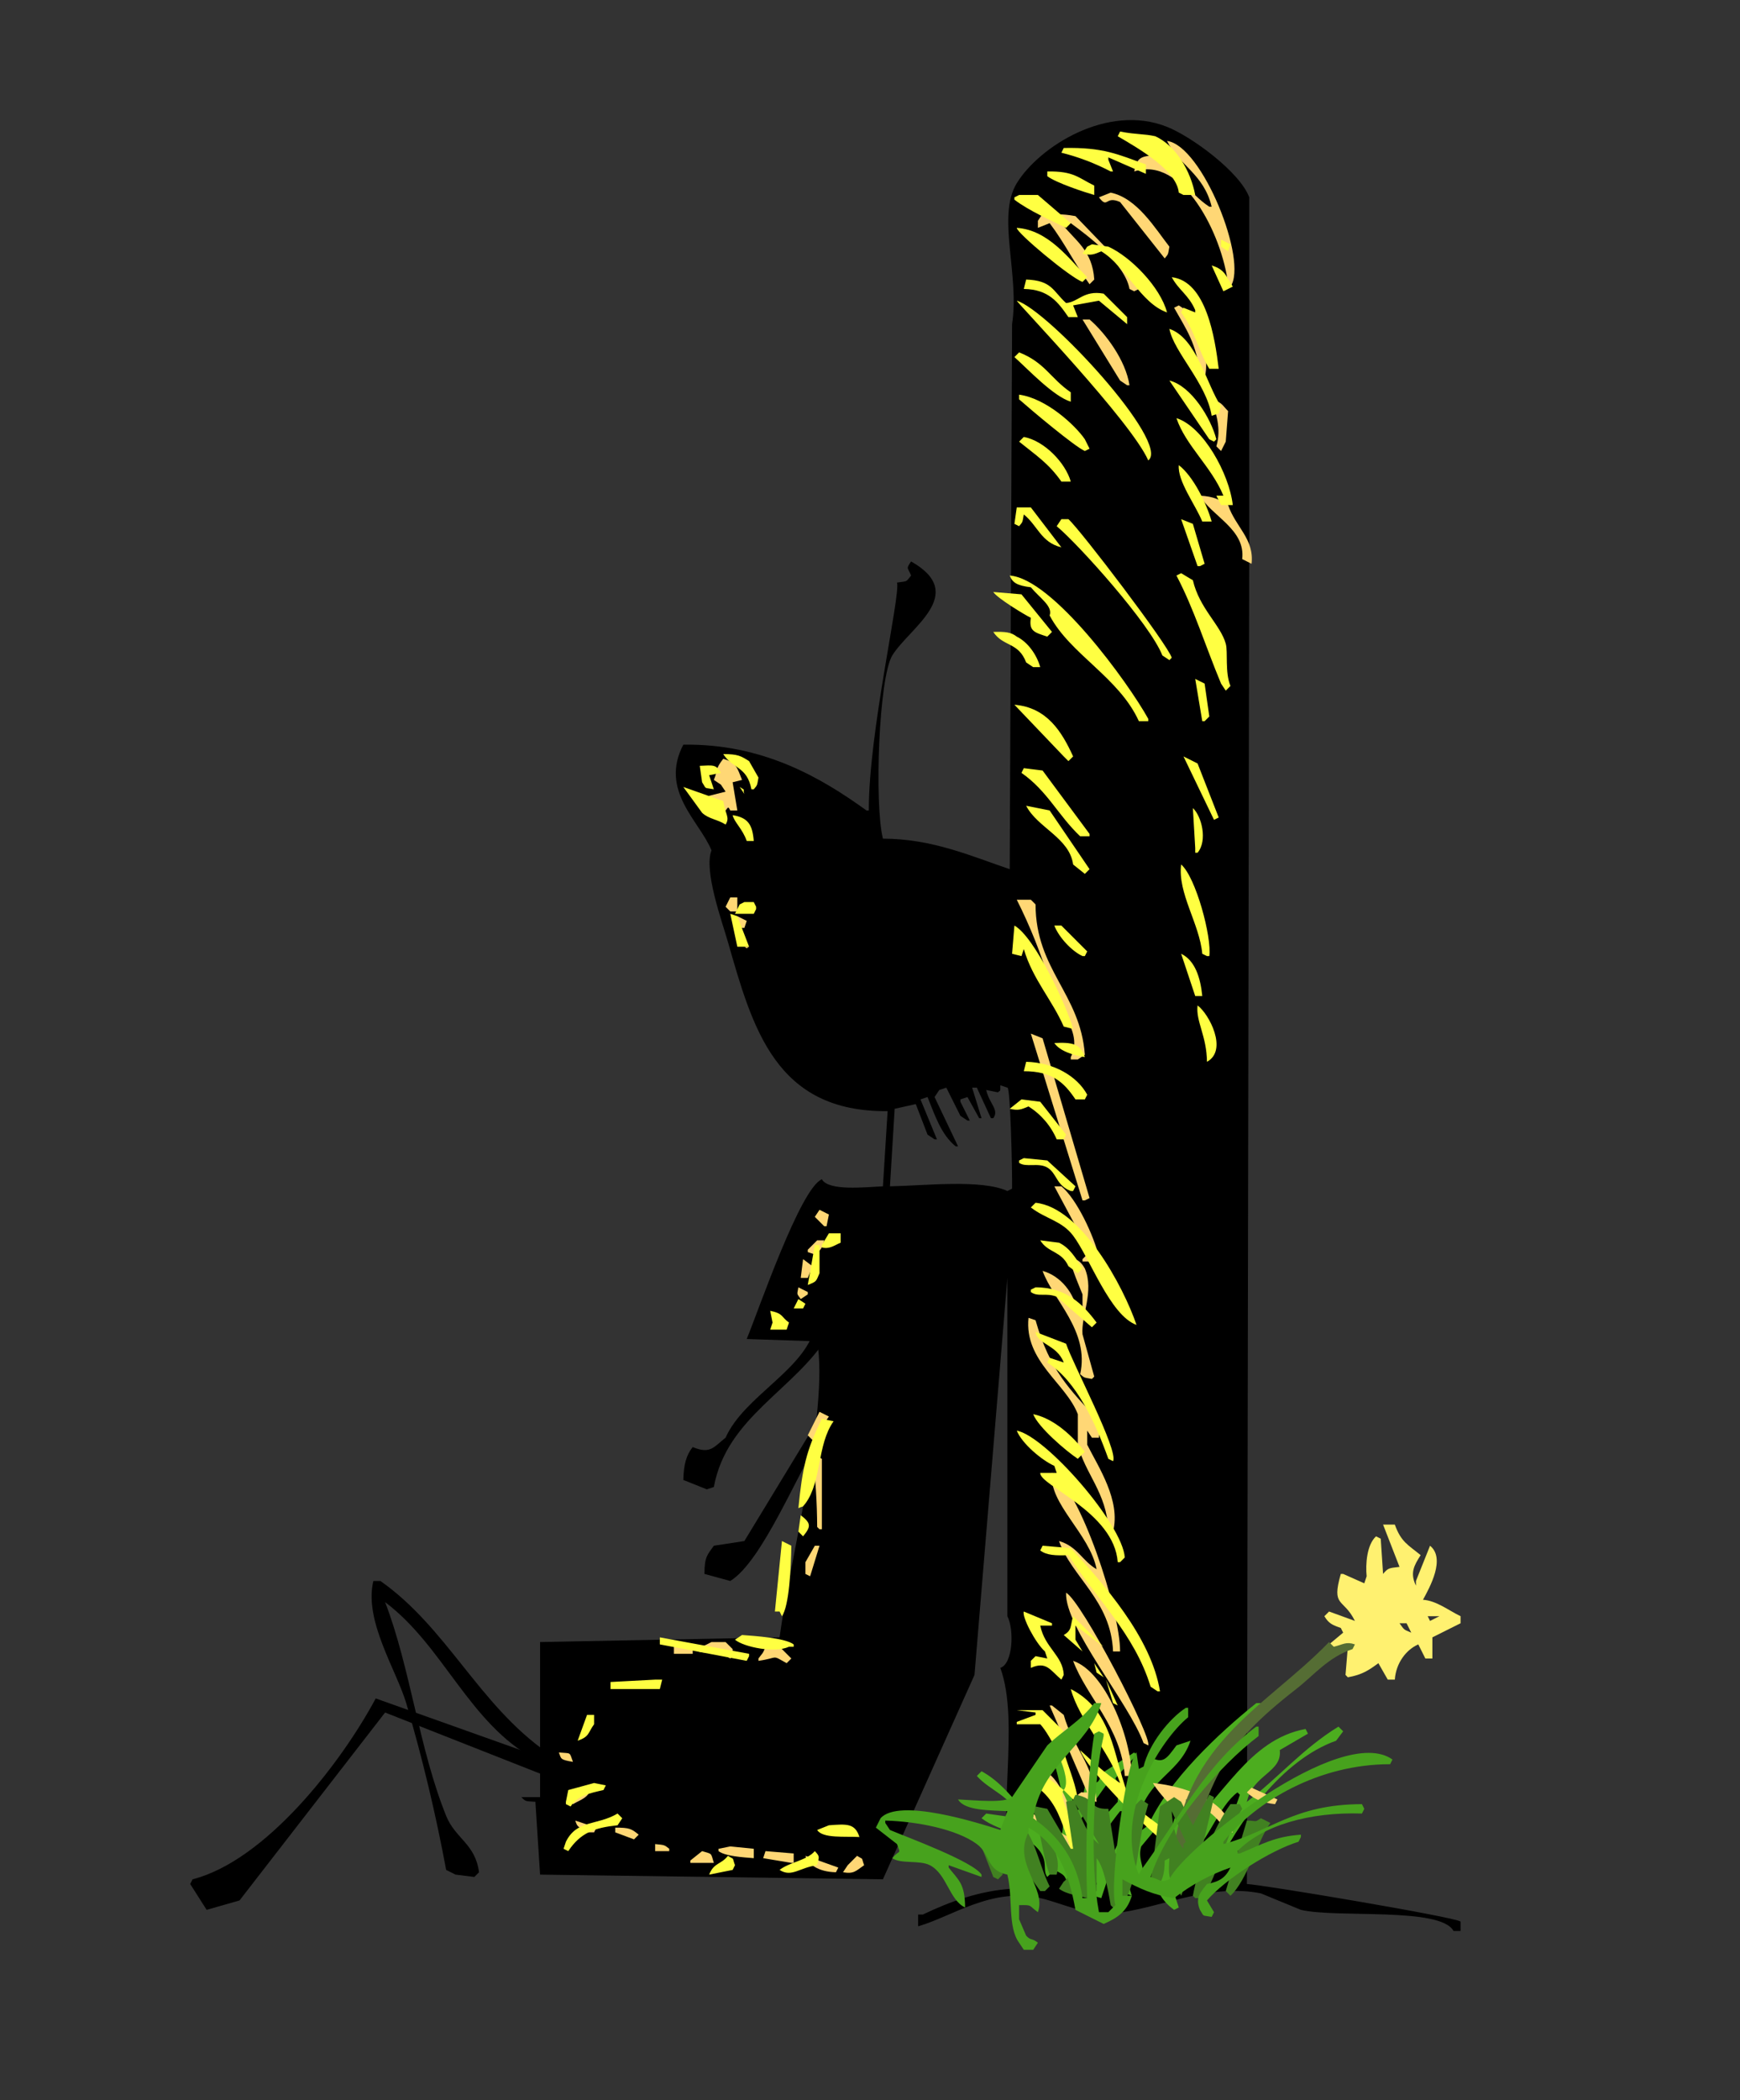 <svg width="1482" height="1788" viewBox="0 0 1482 1788" fill="none" xmlns="http://www.w3.org/2000/svg">
<rect x="0" y="0" width="1482" height="1788" fill="#333333" stroke="none"/>
<g id="Acorn">
<path id="BodyAndPole" fill-rule="evenodd" clip-rule="evenodd" d="M460 1530V1398L664 1394C672.46 1329.24 706.1 1201 696 1142L636 1140C646.16 1115.42 681.544 1011.82 700 1004C705.698 1014.2 736.496 1010.72 752 1010C753.333 988.667 754.667 967.333 756 946C660.742 946.924 641.046 875.634 620 802C615 784.532 599.2 741.044 606 724C595.924 699.086 561.478 673.292 582 634C649.266 632.92 698.97 661.8 738 690H740C739.73 623.824 767.116 506.988 764 496C773.824 494.63 771.342 495.558 776 490C773.07 482.672 771.478 484.694 776 478C825.032 505.73 774.368 534.53 760 558C748.462 576.848 744.614 684.378 752 714C794.344 714.07 827.8 729.134 860 740C860.667 585.348 861.333 430.681 862 276C868.554 233.782 848.8 184.08 866 156C885 124.984 943.164 87.716 994 108C1015.38 116.532 1056.28 146.8 1064 168V466C1063.33 845.296 1062.67 1224.63 1062 1604C1074.33 1604.42 1240.06 1632.2 1244 1636V1644H1238C1227.03 1623.35 1138.52 1633.2 1108 1626L1074 1612C1032.09 1603.55 992.66 1622.4 956 1628C926.38 1632.53 905.48 1620.31 886 1616C844.228 1606.75 811.39 1631.56 782 1640V1630H786C808.386 1619.3 833.7 1609.79 862 1608V1602C848.174 1547.34 869.12 1466.91 852 1420C862.828 1416.45 863.866 1387.2 858 1376V1088C848.667 1200.66 839.333 1313.32 830 1426L752 1600L460 1596C458.667 1575.33 457.333 1554.67 456 1534C447.524 1533.38 448.072 1534.12 444 1530H460ZM758 1010C787.4 1009.46 836.024 1003.83 858 1014L862 1012C862.254 996.8 860.55 924.234 858 926L852 924C852.028 930.324 852.046 927.776 850 930L840 928C842.466 939.57 851.3 944.834 846 952H844L832 926H828L836 952H834C830.667 946 827.333 940 824 934L818 936V938L826 954H824L818 950L806 926L800 928L796 934L816 976H814C801.71 966.1 796.36 949.772 790 934L784 936L798 970H796L790 966C786.667 957.333 783.333 948.667 780 940L762 944C760.667 966 759.333 988 758 1010Z" fill="black"/>
<path id="GrassTwo" fill-rule="evenodd" clip-rule="evenodd" d="M1070 1450H1078C1077.33 1452.67 1076.67 1455.33 1076 1458C1041.06 1469.62 1015.82 1520.69 1006 1558H1008C1041.63 1531.69 1062.83 1481.03 1112 1472C1112.67 1473.33 1113.33 1474.67 1114 1476L1090 1490C1092.29 1508.92 1066.91 1510.87 1062 1534C1089.05 1513.4 1109.58 1488.63 1140 1470L1144 1474L1138 1482C1091.88 1498.35 1054.51 1551 1034 1594L1030 1592V1578C1039.47 1559.68 1048.78 1550.97 1056 1528L1054 1526C1038.59 1537.1 1027.62 1569.47 1018 1574C1017.33 1570.67 1016.67 1567.33 1016 1564L1008 1570C995.8 1593.95 995.026 1597.53 1004 1624L1000 1626C988.822 1617.88 983.492 1608 982 1590C993.282 1577 997.234 1555.47 1004 1538L1002 1536L972 1572C968.136 1584.49 978.186 1594.14 972 1604L964 1588L960 1590C958.667 1594.67 957.333 1599.33 956 1604C962.966 1607.66 961.376 1605.69 964 1614L954 1610C948.748 1604.36 951.474 1595.91 950 1590L946 1592L938 1616C928.332 1613.05 917.332 1610.51 910 1606C907 1596.04 906.442 1596.28 898 1592L892 1598C888.3 1592.96 891.504 1587.46 888 1580C879.432 1561.77 851.35 1559.95 836 1548L840 1544L868 1548C862.052 1529.12 843.57 1525.05 832 1512L836 1508C863.708 1522.97 875.694 1554.91 902 1568L904 1564C909.542 1536.97 901.444 1513.4 896 1494C916.276 1501.05 908.932 1521.96 916 1542L920 1540L926 1512C932.77 1517.17 934.986 1521.79 938 1510L966 1492L968 1494L950 1514L958 1528L972 1516L980 1496C990.708 1501.95 993.662 1497.33 1002 1486L1014 1482C1003.58 1513.2 971.082 1515 968 1560H970L978 1554C995.444 1515.51 1037.95 1475.66 1070 1450ZM942 1520L932 1534C932.667 1540.67 933.333 1547.33 934 1554L952 1534V1528L942 1520ZM954 1542C943.912 1555.15 937.676 1560.86 938 1586L940 1590L944 1588C949.786 1570.93 959.644 1561.75 958 1542H954ZM924 1544L914 1558C914.667 1572 915.333 1586 916 1600L920 1606L932 1608L934 1604C930.4 1589.37 933.518 1554.09 924 1544Z" fill="#4CAD1F"/>
<path id="BackArm" fill-rule="evenodd" clip-rule="evenodd" d="M694 1130H706V1136C677.756 1183.12 619.014 1205.85 608 1266L602 1268L582 1260C582.264 1247.33 584.442 1238.83 590 1232C605.098 1238.27 607.846 1232 618 1224C633.86 1188.48 685.6 1166.17 694 1130Z" fill="black"/>
<path id="ArmFront" fill-rule="evenodd" clip-rule="evenodd" d="M760 1130H768V1138L700 1222C679.958 1252 649.66 1329.02 622 1346L600 1340C600.014 1325.32 602.508 1323.76 608 1316L634 1312L696 1210L760 1130Z" fill="black"/>
<path id="LegOne" fill-rule="evenodd" clip-rule="evenodd" d="M318 1346H324C380.86 1385.94 407.744 1451.33 466 1492V1494C461.754 1496.6 463.106 1496.46 456 1498C399.16 1466.96 378.096 1401.72 328 1364C349.386 1419.46 357 1489.17 380 1546C387.872 1565.44 404.838 1569.71 408 1594L404 1598L388 1596L380 1592C371.093 1544.12 359.745 1496.72 346 1450C337.4 1421.45 309.822 1379.64 318 1346Z" fill="black"/>
<path id="LegTwo" fill-rule="evenodd" clip-rule="evenodd" d="M320 1446L466 1498L468 1506C467.333 1507.33 466.667 1508.67 466 1510H460L328 1458L204 1618L176 1626L162 1604L164 1600C226.164 1584.14 290.444 1501.27 320 1446Z" fill="black"/>
<path id="OrangeGlow" fill-rule="evenodd" clip-rule="evenodd" d="M994 120C1024 123.814 1063.32 222.64 1048 244L1046 242C1041.06 199.6 1007.05 132.044 966 146C968.542 134.168 971.08 133.22 984 132C1001.65 144.782 1012.79 164.81 1030 176H1032C1025.32 148 1004.12 140.692 994 120ZM946 164C968.506 168.614 983.868 194.478 996 210C994.712 217.27 995.2 216.054 992 220L954 172C941.084 166.212 943.822 178.34 936 168L946 164ZM888 182C900.676 183.032 902.682 181.586 916 184L970 240V246L966 248L962 246C958.224 224.632 927.352 201.23 912 190H904C915.544 204.88 930.456 212.87 932 238L928 242C914.86 223.89 906.54 206.43 894 190L884 194V188L888 182ZM1004 260L1016 268C1021.15 283.324 1030.87 302.8 1026 322H1024L1022 320C1019.72 292.8 1009.69 279.376 1000 262L1004 260ZM922 272H928C941.642 283.66 958.852 306.868 962 328H960L954 324L922 272ZM1032 340C1041 342.644 1040.66 344.6 1046 350C1045.33 358.667 1044.67 367.333 1044 376C1042.67 378.667 1041.33 381.333 1040 384L1036 380C1040.56 364.714 1035.4 351.388 1032 340ZM1022 422C1034.2 422.664 1038.56 425.492 1046 430C1052.49 448.974 1068.35 458.658 1066 480L1058 476C1061 450.562 1032.02 439.6 1022 422ZM616 646C627.362 649.328 627.96 653.874 632 664L624 666C625.333 674 626.667 682 628 690H622C620.046 686.51 620.55 686.918 618 690C607.052 688.388 605 687.974 602 678L618 674L614 668L608 664C611.762 654.964 608.74 655.388 616 646ZM622 764H628V776H622L618 772L622 764ZM866 766H878L882 770C882.142 825.814 920.2 845.944 924 898L918 902H912V900C923.514 878.18 898.774 854.14 886 838C891.254 834.746 887.644 835.678 894 836C886.686 811.909 877.318 788.489 866 766ZM628 780L636 784L634 790H626L628 780ZM634 806H638C634.51 807.954 637.56 807.824 634 806ZM878 880L888 884L928 1020L924 1022H922C907.333 974.667 892.667 927.333 878 880ZM898 1010H904C917.172 1020.84 931.586 1052 936 1070L934 1074H922V1072L928 1066C918 1047.33 908 1028.67 898 1010ZM698 1030L706 1034C705.333 1037.33 704.667 1040.67 704 1044H702L694 1036L698 1030ZM696 1056H702C699.718 1064.05 699.252 1063.65 694 1068L688 1066V1064L696 1056ZM912 1070C918.4 1073.24 920.378 1073.7 924 1080C932.2 1099.38 920.642 1120.47 922 1136C925.333 1148 928.667 1160 932 1172L930 1174C922.73 1172.71 923.946 1173.2 920 1170C928.246 1133.1 896.694 1106.6 888 1082C903.308 1086.24 915.266 1100.92 918 1118H922V1102C917.188 1089.94 910.556 1075.25 912 1070ZM684 1072L692 1078L688 1088H682C682.667 1082.67 683.333 1077.33 684 1072ZM680 1096L688 1100V1102L682 1106C678.43 1100.8 678.8 1102.78 680 1096ZM876 1122L882 1124C894.102 1166.86 910.848 1182.56 936 1210V1224H930L926 1218V1230C935.56 1249.08 954.758 1277.42 948 1304H946L944 1302C942.374 1270.69 924.146 1254.57 918 1230V1204C907.86 1177.57 872.294 1159 876 1122ZM698 1202L706 1206L692 1226L688 1222L698 1202ZM692 1238L700 1242V1302H698L696 1300C695.934 1279.27 694.598 1258.57 692 1238V1238ZM896 1254C919.466 1266.24 954.33 1372.22 954 1406H948C946.346 1362.51 912.864 1342.86 902 1312C917.88 1316.65 921.508 1328.72 934 1336C928.124 1305.64 892.8 1280.05 896 1254ZM694 1316H698L690 1342L686 1340V1330L694 1316ZM908 1356C921.314 1363.11 981.348 1479.11 978 1486L974 1484C961.566 1449.71 906.784 1385.45 908 1356ZM606 1398H618L624 1404V1410L622 1412C610.222 1404.53 609.104 1409.2 594 1406V1404L606 1398ZM574 1402H590V1408H574V1402ZM652 1402H664L674 1412L670 1416C656.632 1408.49 663.8 1411.43 646 1414V1412C649.222 1407.45 649.62 1408.46 652 1402ZM914 1414C941.184 1423.15 963.098 1478.1 964 1512H958C954.942 1470.6 925.48 1444.78 914 1414ZM934 1534L920 1532L918 1528C923.588 1524.31 918.274 1526.56 926 1526L894 1452H896L906 1460C913.53 1487.26 931.64 1501.85 934 1534ZM476 1492C486.904 1493.02 484.742 1491.18 488 1500C476.662 1498.15 478.142 1497.33 476 1492ZM890 1508C904.934 1515.36 914.906 1547.37 918 1566L910 1568C916.11 1579.4 921.982 1587.33 920 1602H918L914 1600C911.912 1566.52 887.4 1561.59 870 1544V1542C890.314 1544.9 895.2 1556.73 910 1564L890 1508ZM982 1518C1005.27 1520.34 1045.67 1531.15 1050 1560H1044C1038.09 1546.28 1025.17 1538.43 1012 1532H1010V1534L1026 1560C1014.87 1556.4 987.076 1528.1 982 1518ZM496 1522H504C500.538 1531.03 495.442 1531.74 488 1536L484 1532C484.667 1530.67 485.333 1529.33 486 1528L496 1522ZM1066 1522L1088 1532C1087.33 1533.33 1086.67 1534.67 1086 1536C1075.42 1534.91 1067.93 1531.66 1062 1526L1066 1522ZM490 1550L508 1556C507.333 1557.33 506.667 1558.67 506 1560H498C492.218 1554.11 491.73 1555.78 490 1550ZM524 1556C536.342 1555.95 537.94 1557.08 544 1562L540 1566L524 1560V1556ZM558 1570C566.06 1570.8 565.824 1570.65 570 1574V1576H558V1570ZM622 1572L642 1574V1582C633.066 1581.27 617.656 1580.4 612 1576V1574L622 1572ZM598 1576C607 1578.77 605.2 1577.03 608 1586H588V1584L598 1576ZM652 1576L676 1578V1586H674L650 1582L652 1576ZM686 1580L714 1590L712 1594C696.986 1593.65 688.128 1587.25 686 1580ZM730 1580C736.054 1583.86 733.238 1580.4 736 1588C728.824 1592.96 727.332 1595.57 718 1594L722 1588L730 1580Z" fill="#FFD775"/>
<path id="YellowGlow" fill-rule="evenodd" clip-rule="evenodd" d="M954 112C968.698 114.77 973.97 113.786 984 116C1001.28 123.904 1014 144.962 1018 166H1008L1004 164C1002.2 144.946 969.684 126.326 952 116L954 112ZM906 126C939.982 125.258 952.374 131.558 976 140V148L944 134V136L948 146H946C932.687 139.014 918.587 133.643 904 130L906 126ZM892 146C914.668 145.52 918.66 151.544 932 158V166C924.372 163.83 899.636 155.778 892 150V146ZM868 166H884L912 190L908 194C895.086 187.634 876.218 179.366 864 170V168L868 166ZM866 194C893.12 195.738 910.952 220.914 926 236L922 240C911.872 236.6 865.8 198.178 866 194ZM1040 204L1048 208C1047.33 210 1046.67 212 1046 214L1040 210V204ZM930 208L944 210C963.072 218.626 988.262 244.376 994 266C971.416 258.2 958.908 226.546 938 214C931.388 216.746 929.418 217.63 922 216L926 210L930 208ZM1032 226C1043.73 229.584 1044.07 235.248 1050 244L1042 248C1038.67 240.667 1035.33 233.333 1032 226ZM998 236C1027.27 239.35 1034.78 287.33 1038 314H1030C1021.21 299.896 1017.31 280.6 1006 266L1008 262L1018 266V264C1012.33 250.97 1004 247.156 998 236ZM874 238C896.08 238.8 896.696 247.752 908 258C918.684 257.084 922.898 246.906 940 250L960 270V276L936 256L914 260C915.333 263.333 916.667 266.667 918 270H910C901.356 257.538 893.4 246.348 872 246L874 238ZM866 256C892.634 263.824 997.478 377.228 978 392C963.566 358.922 866.09 257.574 866 256ZM996 280C1019.26 287.728 1027.52 327.288 1040 346C1036.93 354.4 1040.37 350.896 1032 354C1027.65 326.346 999.728 299.75 996 280ZM868 300C889.944 308.568 894.8 322.268 912 334V342C897.072 337.346 875.886 314.692 864 304L868 300ZM996 324C1014.57 328.492 1031.43 356.134 1036 374L1034 376L1030 374L996 324ZM868 336C891.06 339.098 915.816 361.974 924 374L928 382L924 384C915.086 380.078 877.63 348.52 868 340V336ZM1002 356C1024.73 363 1047.03 403.446 1050 430H1040C1038.67 427.333 1037.33 424.667 1036 422H1042C1031.74 397.144 1009.89 379.432 1002 356ZM872 372C889.53 375.224 907.554 394.18 912 410H904C892.982 394.3 882.73 387.952 868 376L872 372ZM1004 396C1016.12 405.252 1027.52 428.168 1032 444H1024C1018.12 429.626 1002.78 409.61 1004 396ZM866 432H878L904 466C886.572 461.756 883.902 447.558 872 438C870.712 445.27 871.2 444.054 868 448L864 446C864.667 441.333 865.333 436.667 866 432ZM904 442H910C920.174 451 995.056 549.4 998 560L996 562L990 558C979.554 531.328 918.8 463.63 900 448L904 442ZM1006 442L1016 446C1019.33 457.333 1022.67 468.667 1026 480L1022 482H1020L1006 442ZM1006 488L1016 494C1021.55 518 1039.52 531.974 1044 548C1046.03 555.28 1043.16 572.236 1048 584L1044 588L1040 582C1026.56 549.834 1017.13 518.74 1002 490L1006 488ZM860 490C896.694 492.58 961 581.258 978 612V614H970C953 576.566 911.474 557.124 894 524C896.898 516.062 885.466 509.052 878 500C865.816 498.532 862.226 495.784 860 490ZM846 504L870 506L896 538L892 542C880.888 538.4 876.252 537.346 878 526C872.754 523.454 849.162 509.164 846 504ZM846 538C855.838 537.718 861.136 538.116 866 542C875.308 546.576 883 557.278 886 568H880L874 564C867.476 546.506 854.342 550.752 846 538ZM1018 578L1026 582C1027.33 591.333 1028.67 600.667 1030 610L1026 614H1024L1018 578ZM864 600C891.856 602.314 904.45 623.112 914 644L910 648L906 644L864 600ZM616 642C628.656 641.984 631.164 643.714 638 648L646 662C644.712 669.27 645.2 668.054 642 672H640C636.214 652.262 624.17 654.85 616 642ZM1008 644L1020 650L1038 696L1034 698L1008 644ZM596 652C607.372 651.53 609.906 650.6 614 658L604 660L608 672C598.948 670.282 602.05 672.232 598 666C597.333 661.333 596.667 656.667 596 652ZM872 654L888 656L928 710V712H920C901.152 694.142 892.18 673.45 870 658L872 654ZM582 670L616 682C617.828 693.57 621.88 695.9 618 702C611.182 697.582 603.664 697.328 598 692L582 670ZM630 670C636.074 673.886 632.088 670.656 634 676L630 670ZM874 686L894 690L928 740L924 744L914 736C910.926 713.262 883.468 704.63 874 686ZM1016 688C1023.43 694.744 1028.7 715.6 1020 726H1018V722C1017.33 710.667 1016.67 699.333 1016 688ZM624 694C637.276 696.138 640.86 702.174 642 716H636C632.448 705.626 625.342 700.054 624 694ZM1006 736C1018.5 746.724 1032.2 797.8 1030 814H1028L1024 812C1021.69 786.382 1002.89 760.438 1006 736ZM634 768H642L644 772V774L642 778H626L630 770L634 768ZM622 778L628 780C631.333 788.667 634.667 797.333 638 806H628L622 778ZM864 788C881.264 797.634 908.484 856.158 914 876L906 874C896.246 851.478 879.488 833.646 872 808L870 814L862 812C862.667 804 863.333 796 864 788ZM898 788H904L926 810L924 814H922C912.664 809.662 901.732 797.81 898 788ZM1006 812C1017.89 817.694 1022.5 832.49 1024 848H1018L1006 812ZM1020 856C1029.68 863.058 1046.15 894.112 1028 904C1027.78 881.824 1018.35 869.488 1020 856ZM898 888C913.326 887.2 920.298 888.642 924 900C914.494 898.536 902.574 894.92 898 888ZM874 904C897.37 904.506 917.428 916.134 926 932L924 936H916C906.316 921.672 896.422 912.016 872 912L874 904ZM870 936L886 938L908 966L906 970H900C895.031 958.445 886.659 948.678 876 942C869.388 944.746 867.418 945.63 860 944L870 936ZM872 986L892 988L916 1010L914 1014H912C899.352 1009.13 900.316 998.89 892 994C884.414 989.538 873.702 994.218 868 990V988L872 986ZM882 1024C920.88 1028.02 956.836 1095.2 968 1128C945.43 1119.94 928.118 1070.67 914 1052C904.416 1039.32 890.646 1037.79 878 1028L882 1024ZM706 1050H716V1058C711.29 1059.88 706.354 1063.92 700 1062V1060L706 1050ZM886 1056L902 1058C911.554 1062.63 916.456 1071.62 922 1080L918 1084L910 1078C903.922 1064.8 892.642 1066.84 886 1056ZM694 1060H698V1084C694.8 1091.33 695.694 1090.88 688 1094L694 1060ZM882 1096C908.386 1095.91 922.828 1111.01 934 1126L930 1130L900 1104C890.854 1100.36 884.076 1104.5 878 1100V1098L882 1096ZM680 1106L686 1110L684 1114H676L680 1106ZM656 1116C667.386 1118.36 664.872 1120.8 672 1126L670 1132H656L658 1126C657.333 1122.67 656.667 1119.33 656 1116ZM882 1134L908 1144C913.372 1160.43 952.946 1235.23 948 1244L944 1242C933.25 1212.09 917.25 1176.08 892 1160L894 1156L906 1160C900.258 1144.77 883.416 1144.57 882 1134ZM880 1204C898.226 1207.75 914.214 1223.45 924 1236L918 1242C908.15 1235.5 884.29 1215.18 880 1204ZM700 1208L710 1210C695.758 1230.01 700.032 1261.04 686 1280C682.4 1284.08 685.97 1281.41 680 1284C683.386 1250.3 686.524 1234.94 700 1208ZM866 1218C890.548 1222.56 956.22 1297.7 958 1326L954 1330H952C948.934 1287.22 885.242 1264.73 886 1254H900L898 1248C887.382 1243.3 870.366 1228.98 866 1218ZM682 1290C691.134 1296.97 690.678 1299.77 684 1308L680 1304C680.667 1299.33 681.333 1294.67 682 1290ZM666 1312L674 1316C673.76 1334.28 672.2 1367.27 666 1376L664 1372H660L666 1312ZM888 1316L912 1318C939.29 1347.78 980.6 1393.8 988 1440H986L980 1436C966.152 1390.66 933.334 1360.97 910 1324C899.448 1324.49 891.294 1324.2 886 1320L888 1316ZM872 1372L896 1382V1384H886C889.898 1403.06 905.382 1409.49 906 1426L904 1430C894.4 1421.9 891.338 1414.07 878 1420V1414L882 1410L892 1412L890 1406C881.752 1398.61 870.282 1376.46 872 1372ZM914 1376L940 1402L916 1384V1396L922 1406L906 1392C913.34 1387.88 911.428 1384.12 914 1376ZM896 1384L902 1388L896 1384ZM632 1392C642.226 1392.79 668.632 1394.4 676 1400V1402H672C659.926 1407.64 633.636 1402.35 626 1396L632 1392ZM562 1394L638 1408V1410L636 1414L562 1400V1394ZM942 1404L948 1412L942 1404ZM924 1408L932 1416L924 1408ZM932 1416L940 1428L934 1424L932 1416ZM954 1418L958 1424L954 1418ZM958 1424L960 1428L958 1424ZM960 1428L964 1434L960 1428ZM558 1430H564L562 1438H520V1432L558 1430ZM942 1430C945.333 1437.33 948.667 1444.67 952 1452L948 1450L942 1430ZM912 1438C947.482 1456.12 948.266 1494.35 960 1526C968.478 1548.87 1006.28 1558.1 1014 1584C996.4 1578.51 926.18 1508.28 920 1490C931.248 1500.18 940.456 1509.5 954 1518C944.424 1490.33 919.048 1464.37 912 1438ZM866 1456H888L906 1474C897.1 1480.15 918.876 1517.56 918 1536L906 1524C914.276 1514.54 894.214 1476.4 886 1468H866V1466L882 1460V1458L866 1456ZM500 1460H506V1468C500.622 1475.39 502.2 1478.5 492 1482L500 1460ZM906 1474L910 1480L906 1474ZM872 1500L878 1504L872 1500ZM888 1510L906 1524C899.018 1529.67 925 1568.69 926 1594H924C905.38 1574.42 909.558 1541.4 884 1522C881.8 1515.75 885.984 1517.93 888 1516V1510ZM506 1518L516 1520L514 1524C501.922 1526.74 492.02 1528.75 486 1538L482 1536V1534C482.667 1530.67 483.333 1527.33 484 1524L506 1518ZM924 1542L928 1548L924 1542ZM526 1544L530 1548L526 1554C506.614 1556.06 494.564 1560.13 484 1576L480 1574L482 1568C491.46 1549.07 508.29 1554.46 526 1544ZM928 1548L930 1552L928 1548ZM930 1552L932 1556L930 1552ZM706 1554C721.42 1552.82 728.314 1552.31 732 1564C719.674 1563.25 700.744 1565.42 696 1558L706 1554ZM932 1556L934 1560L932 1556ZM934 1560L938 1566L934 1560ZM694 1576C698.772 1580.94 697.46 1581.01 696 1588C681.03 1589.9 674.246 1598.67 664 1592C672.418 1585.33 686.922 1584.12 694 1576ZM620 1580C626.054 1583.86 623.238 1580.4 626 1588L624 1592L604 1596C608.096 1585.61 614.024 1587.62 620 1580Z" fill="#FFFF42"/>
<path id="DafodilFlower" fill-rule="evenodd" clip-rule="evenodd" d="M1178 1298H1188C1193.33 1312.82 1199.2 1315.18 1210 1324C1204.42 1332.84 1200.73 1339.06 1206 1350V1346L1218 1316C1231.42 1326.85 1217.84 1351.26 1212 1362C1223.47 1362.81 1233.36 1370.8 1244 1376V1382L1220 1394V1412H1214L1208 1400C1197.8 1404.4 1188.95 1415.8 1188 1430H1182L1174 1416C1165.91 1421.89 1160.37 1425.82 1148 1428L1146 1426C1146.67 1418 1147.33 1410 1148 1402L1134 1406C1133.33 1404 1132.67 1402 1132 1400L1144 1390C1143.33 1388.67 1142.67 1387.33 1142 1386C1134.74 1383.46 1131.75 1382.23 1128 1376L1132 1372L1154 1380C1144.17 1360.12 1133.75 1368.72 1142 1340H1144L1162 1348C1162.67 1346 1163.33 1344 1164 1342C1163 1331.84 1164.06 1315.23 1172 1308L1176 1310C1176.67 1320 1177.33 1330 1178 1340C1182.26 1334.86 1183.13 1335.03 1192 1334L1178 1298ZM1216 1376C1216.67 1377.33 1217.33 1378.67 1218 1380L1226 1376H1216ZM1192 1382C1195.9 1387.24 1194.96 1387.2 1202 1390C1200.67 1387.33 1199.33 1384.67 1198 1382H1192Z" fill="#FFF170"/>
<path id="DafodilStem" fill-rule="evenodd" clip-rule="evenodd" d="M1132 1398L1136 1402C1144.07 1400.07 1146.46 1397.39 1154 1400C1153.33 1401.33 1152.67 1402.67 1152 1404C1131.22 1410.89 1119.34 1426.05 1104 1438C1040.47 1487.49 1032.84 1511.02 1006 1598H1000L998 1596C1002.6 1484.77 1075.7 1456.08 1132 1398Z" fill="#556D34"/>
<path id="GrassDark" fill-rule="evenodd" clip-rule="evenodd" d="M916 1528C934.516 1531.2 926.614 1540.48 944 1540L950 1578H952C951.954 1556.38 960.51 1542.02 972 1532L978 1536C966.894 1573.21 971.228 1602.68 952 1628L946 1622C945.226 1618.07 941.2 1590.25 934 1582V1610L926 1616C919.172 1613.99 908.272 1612.87 902 1608L906 1602C918.652 1592.7 901.32 1574.57 896 1564H894C897.846 1575.05 903.294 1582.77 900 1596H894C887.364 1578.15 885.77 1553.5 880 1542L882 1538L892 1540L912 1574H914L908 1534C916.944 1531.39 912.018 1535.32 916 1528ZM1030 1528L1034 1530C1029.31 1551.55 1024.54 1568.42 1020 1594H1014V1584C1009.1 1589.53 1009.38 1607.62 1006 1614L1002 1606C994.814 1601.2 995.254 1594.34 996 1582L992 1584C991.892 1596.34 990 1602 984 1608L980 1602C982.667 1580.67 985.333 1559.33 988 1538L1000 1530L1006 1534L1016 1554L1030 1528ZM916 1536C921.444 1548.38 925.8 1562.12 936 1570L916 1536ZM1048 1536H1056C1056.67 1537.33 1057.33 1538.67 1058 1540C1044.29 1560.97 1038.22 1595.2 1024 1616H1018L1016 1614C1020.29 1589.26 1034.84 1554 1048 1536ZM998 1542C998.468 1554.35 1001.84 1567 1008 1574V1570L1010 1568L998 1542ZM862 1546C881.234 1558 883.666 1585.48 894 1606L890 1610H886L856 1568L860 1562L872 1572C866.672 1562.4 860.474 1556.98 862 1546ZM1074 1548L1082 1552C1071.26 1567.07 1062.03 1601.23 1048 1614L1044 1610L1062 1550C1071.22 1550.01 1068.03 1551.86 1074 1548ZM832 1562H838C847.458 1569.68 853.014 1579.69 854 1596L850 1600L846 1598L832 1562ZM960 1578C960.667 1582.67 961.333 1587.33 962 1592C961.333 1587.33 960.667 1582.67 960 1578Z" fill="#418121"/>
<path id="GrassOne" fill-rule="evenodd" clip-rule="evenodd" d="M932 1450H938C926.75 1487.11 886.704 1502.06 880 1548C901.548 1563.12 917.624 1583.63 922 1616H926C924.188 1575.96 925.8 1513.83 932 1476L936 1474L940 1476V1478C931.36 1515.2 928 1585.07 936 1628H944L950 1622C944.228 1603.08 960.338 1495.6 968 1492C968.667 1496.67 969.333 1501.33 970 1506L974 1504C978.572 1485.08 995.4 1463.53 1010 1454H1012V1462C988.966 1480.74 948.326 1543.8 970 1596L972 1592C1003.36 1549.25 1027.64 1501.29 1070 1470H1072V1478C1038.64 1503.2 993.712 1555 980 1598C990.494 1601.1 987.658 1602.94 996 1600C1007.53 1574.33 1142.01 1466.75 1186 1498C1185.33 1499.33 1184.67 1500.67 1184 1502C1123.01 1501.96 1070.13 1533.57 1042 1568V1570C1082.35 1559.3 1101.51 1536.2 1160 1536C1160.67 1537.33 1161.33 1538.67 1162 1540C1161.33 1541.33 1160.67 1542.67 1160 1544C1115.59 1542.55 1075.54 1553.89 1054 1576V1578H1056C1074.88 1570.2 1085.64 1563.58 1108 1562V1564C1107.33 1565.33 1106.67 1566.67 1106 1568C1081.66 1575.49 1043.64 1599.85 1028 1618L1034 1628C1033.33 1629.33 1032.67 1630.67 1032 1632C1022.95 1630.28 1026.05 1632.23 1022 1626C1017.6 1615.06 1023.04 1610.71 1028 1604C1038.8 1601.94 1043.77 1598.63 1048 1590C1030.69 1595.98 1014.47 1604.77 1000 1616C982.4 1613.47 970.308 1607.75 956 1600V1614H964C960.136 1627.12 951.936 1632.86 940 1638L916 1626C910.222 1593.78 900.136 1569.56 876 1556V1560C862.174 1586.78 891.584 1606.82 884 1628C875.8 1622.12 879.676 1621.76 868 1622V1634L874 1648C878.15 1652.45 878.834 1649.75 884 1654L880 1660H872L868 1654C858.104 1640.57 862.894 1615.65 858 1596C840.096 1592.48 843.816 1578.73 832 1570C814.97 1557.41 781.122 1550.67 754 1550V1552L758 1558C772 1563.95 828.774 1584.72 836 1596V1598L808 1588V1590C816.428 1600.76 821.882 1603.52 822 1624C808.368 1617.51 806.562 1595.58 792 1588C783.314 1583.48 767.122 1587.11 760 1582C766.31 1574.09 767.526 1579.74 764 1570L746 1556L750 1548C765.612 1530.42 833.562 1552.06 852 1558L858 1542C844.432 1541.14 821.652 1541.93 816 1532C830.932 1532.68 855.816 1535.38 862 1530L892 1486C905.75 1472.86 920.302 1465.42 932 1450Z" fill="#47A21D"/>
</g>
</svg>
